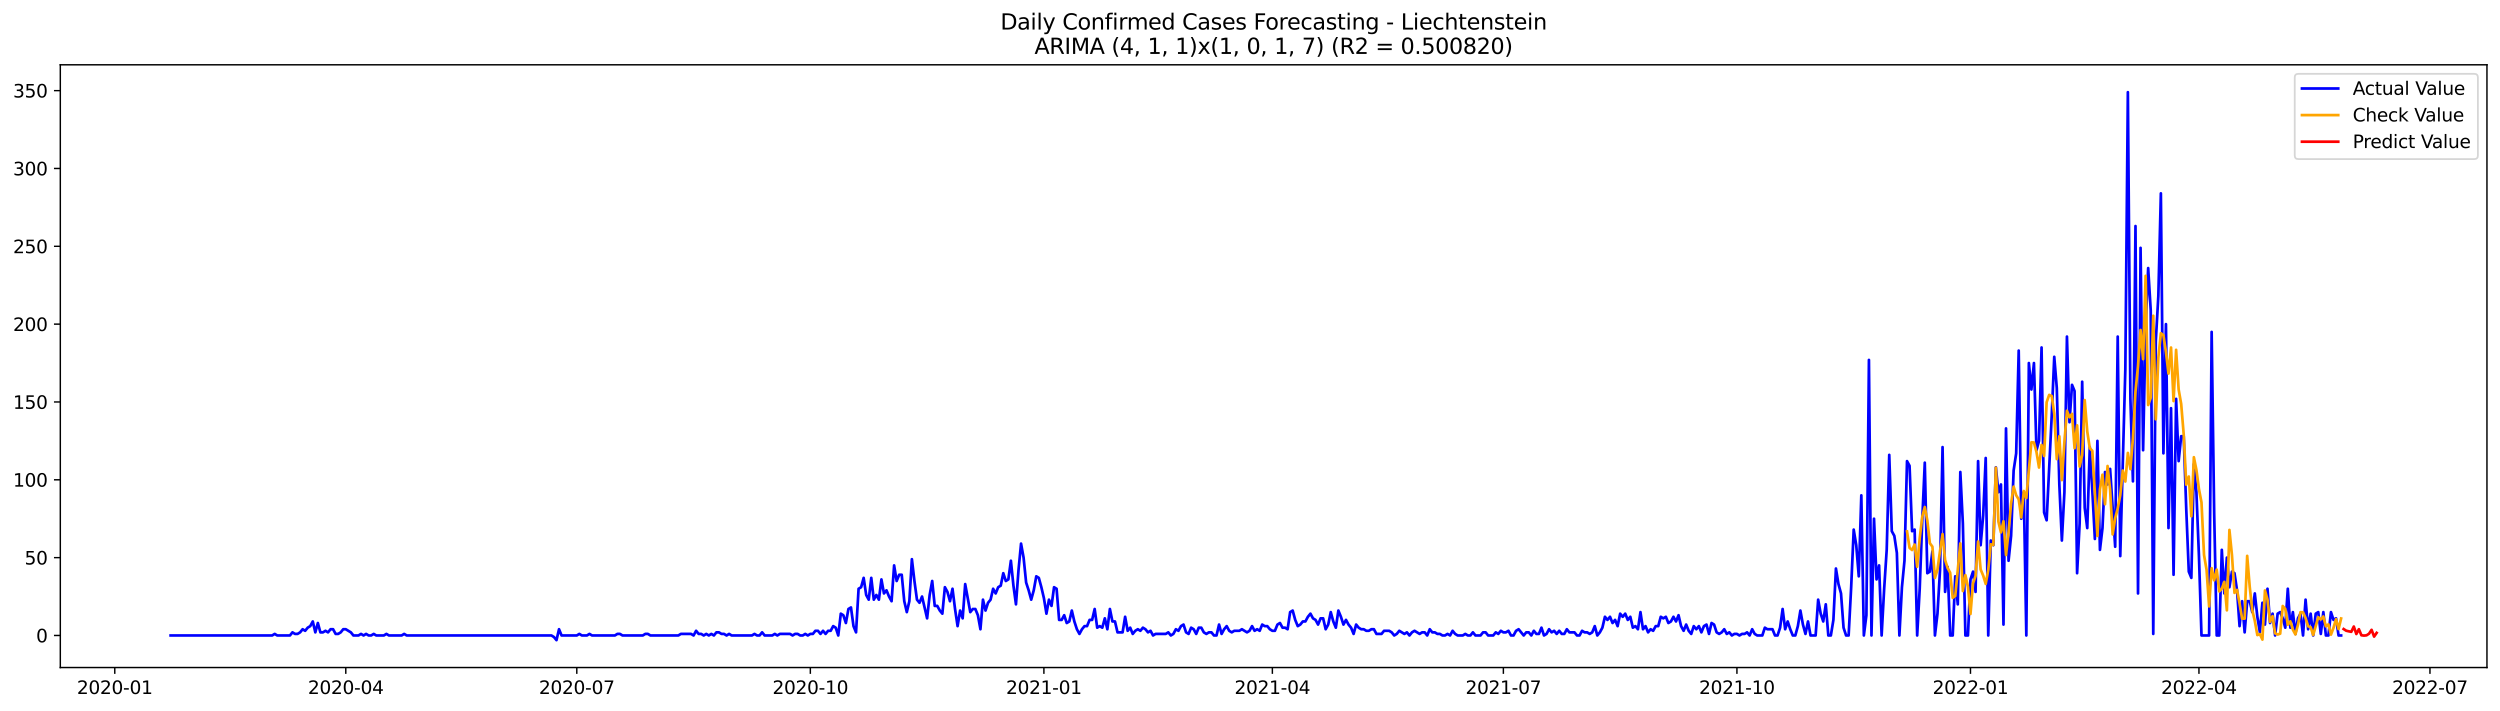 <?xml version="1.0" encoding="utf-8" standalone="no"?>
<!DOCTYPE svg PUBLIC "-//W3C//DTD SVG 1.1//EN"
  "http://www.w3.org/Graphics/SVG/1.1/DTD/svg11.dtd">
<svg xmlns:xlink="http://www.w3.org/1999/xlink" width="1379.688pt" height="392.274pt" viewBox="0 0 1379.688 392.274" xmlns="http://www.w3.org/2000/svg" version="1.1">
 <defs>
  <style type="text/css">*{stroke-linejoin: round; stroke-linecap: butt}</style>
 </defs>
 <g id="figure_1">
  <g id="patch_1">
   <path d="M 0 392.274 
L 1379.688 392.274 
L 1379.688 0 
L 0 0 
z
" style="fill: #ffffff"/>
  </g>
  <g id="axes_1">
   <g id="patch_2">
    <path d="M 33.288 368.396 
L 1372.487 368.396 
L 1372.487 35.755 
L 33.288 35.755 
z
" style="fill: #ffffff"/>
   </g>
   <g id="matplotlib.axis_1">
    <g id="xtick_1">
     <g id="line2d_1">
      <defs>
       <path id="m15150bd93b" d="M 0 0 
L 0 3.5 
" style="stroke: #000000; stroke-width: 0.8"/>
      </defs>
      <g>
       <use xlink:href="#m15150bd93b" x="63.339" y="368.396" style="stroke: #000000; stroke-width: 0.8"/>
      </g>
     </g>
     <g id="text_1">
      <!-- 2020-01 -->
      <g transform="translate(42.447 382.994)scale(0.1 -0.1)">
       <defs>
        <path id="DejaVuSans-32" d="M 1228 531 
L 3431 531 
L 3431 0 
L 469 0 
L 469 531 
Q 828 903 1448 1529 
Q 2069 2156 2228 2338 
Q 2531 2678 2651 2914 
Q 2772 3150 2772 3378 
Q 2772 3750 2511 3984 
Q 2250 4219 1831 4219 
Q 1534 4219 1204 4116 
Q 875 4013 500 3803 
L 500 4441 
Q 881 4594 1212 4672 
Q 1544 4750 1819 4750 
Q 2544 4750 2975 4387 
Q 3406 4025 3406 3419 
Q 3406 3131 3298 2873 
Q 3191 2616 2906 2266 
Q 2828 2175 2409 1742 
Q 1991 1309 1228 531 
z
" transform="scale(0.016)"/>
        <path id="DejaVuSans-30" d="M 2034 4250 
Q 1547 4250 1301 3770 
Q 1056 3291 1056 2328 
Q 1056 1369 1301 889 
Q 1547 409 2034 409 
Q 2525 409 2770 889 
Q 3016 1369 3016 2328 
Q 3016 3291 2770 3770 
Q 2525 4250 2034 4250 
z
M 2034 4750 
Q 2819 4750 3233 4129 
Q 3647 3509 3647 2328 
Q 3647 1150 3233 529 
Q 2819 -91 2034 -91 
Q 1250 -91 836 529 
Q 422 1150 422 2328 
Q 422 3509 836 4129 
Q 1250 4750 2034 4750 
z
" transform="scale(0.016)"/>
        <path id="DejaVuSans-2d" d="M 313 2009 
L 1997 2009 
L 1997 1497 
L 313 1497 
L 313 2009 
z
" transform="scale(0.016)"/>
        <path id="DejaVuSans-31" d="M 794 531 
L 1825 531 
L 1825 4091 
L 703 3866 
L 703 4441 
L 1819 4666 
L 2450 4666 
L 2450 531 
L 3481 531 
L 3481 0 
L 794 0 
L 794 531 
z
" transform="scale(0.016)"/>
       </defs>
       <use xlink:href="#DejaVuSans-32"/>
       <use xlink:href="#DejaVuSans-30" x="63.623"/>
       <use xlink:href="#DejaVuSans-32" x="127.246"/>
       <use xlink:href="#DejaVuSans-30" x="190.869"/>
       <use xlink:href="#DejaVuSans-2d" x="254.492"/>
       <use xlink:href="#DejaVuSans-30" x="290.576"/>
       <use xlink:href="#DejaVuSans-31" x="354.199"/>
      </g>
     </g>
    </g>
    <g id="xtick_2">
     <g id="line2d_2">
      <g>
       <use xlink:href="#m15150bd93b" x="190.828" y="368.396" style="stroke: #000000; stroke-width: 0.8"/>
      </g>
     </g>
     <g id="text_2">
      <!-- 2020-04 -->
      <g transform="translate(169.937 382.994)scale(0.1 -0.1)">
       <defs>
        <path id="DejaVuSans-34" d="M 2419 4116 
L 825 1625 
L 2419 1625 
L 2419 4116 
z
M 2253 4666 
L 3047 4666 
L 3047 1625 
L 3713 1625 
L 3713 1100 
L 3047 1100 
L 3047 0 
L 2419 0 
L 2419 1100 
L 313 1100 
L 313 1709 
L 2253 4666 
z
" transform="scale(0.016)"/>
       </defs>
       <use xlink:href="#DejaVuSans-32"/>
       <use xlink:href="#DejaVuSans-30" x="63.623"/>
       <use xlink:href="#DejaVuSans-32" x="127.246"/>
       <use xlink:href="#DejaVuSans-30" x="190.869"/>
       <use xlink:href="#DejaVuSans-2d" x="254.492"/>
       <use xlink:href="#DejaVuSans-30" x="290.576"/>
       <use xlink:href="#DejaVuSans-34" x="354.199"/>
      </g>
     </g>
    </g>
    <g id="xtick_3">
     <g id="line2d_3">
      <g>
       <use xlink:href="#m15150bd93b" x="318.318" y="368.396" style="stroke: #000000; stroke-width: 0.8"/>
      </g>
     </g>
     <g id="text_3">
      <!-- 2020-07 -->
      <g transform="translate(297.426 382.994)scale(0.1 -0.1)">
       <defs>
        <path id="DejaVuSans-37" d="M 525 4666 
L 3525 4666 
L 3525 4397 
L 1831 0 
L 1172 0 
L 2766 4134 
L 525 4134 
L 525 4666 
z
" transform="scale(0.016)"/>
       </defs>
       <use xlink:href="#DejaVuSans-32"/>
       <use xlink:href="#DejaVuSans-30" x="63.623"/>
       <use xlink:href="#DejaVuSans-32" x="127.246"/>
       <use xlink:href="#DejaVuSans-30" x="190.869"/>
       <use xlink:href="#DejaVuSans-2d" x="254.492"/>
       <use xlink:href="#DejaVuSans-30" x="290.576"/>
       <use xlink:href="#DejaVuSans-37" x="354.199"/>
      </g>
     </g>
    </g>
    <g id="xtick_4">
     <g id="line2d_4">
      <g>
       <use xlink:href="#m15150bd93b" x="447.208" y="368.396" style="stroke: #000000; stroke-width: 0.8"/>
      </g>
     </g>
     <g id="text_4">
      <!-- 2020-10 -->
      <g transform="translate(426.317 382.994)scale(0.1 -0.1)">
       <use xlink:href="#DejaVuSans-32"/>
       <use xlink:href="#DejaVuSans-30" x="63.623"/>
       <use xlink:href="#DejaVuSans-32" x="127.246"/>
       <use xlink:href="#DejaVuSans-30" x="190.869"/>
       <use xlink:href="#DejaVuSans-2d" x="254.492"/>
       <use xlink:href="#DejaVuSans-31" x="290.576"/>
       <use xlink:href="#DejaVuSans-30" x="354.199"/>
      </g>
     </g>
    </g>
    <g id="xtick_5">
     <g id="line2d_5">
      <g>
       <use xlink:href="#m15150bd93b" x="576.099" y="368.396" style="stroke: #000000; stroke-width: 0.8"/>
      </g>
     </g>
     <g id="text_5">
      <!-- 2021-01 -->
      <g transform="translate(555.207 382.994)scale(0.1 -0.1)">
       <use xlink:href="#DejaVuSans-32"/>
       <use xlink:href="#DejaVuSans-30" x="63.623"/>
       <use xlink:href="#DejaVuSans-32" x="127.246"/>
       <use xlink:href="#DejaVuSans-31" x="190.869"/>
       <use xlink:href="#DejaVuSans-2d" x="254.492"/>
       <use xlink:href="#DejaVuSans-30" x="290.576"/>
       <use xlink:href="#DejaVuSans-31" x="354.199"/>
      </g>
     </g>
    </g>
    <g id="xtick_6">
     <g id="line2d_6">
      <g>
       <use xlink:href="#m15150bd93b" x="702.187" y="368.396" style="stroke: #000000; stroke-width: 0.8"/>
      </g>
     </g>
     <g id="text_6">
      <!-- 2021-04 -->
      <g transform="translate(681.296 382.994)scale(0.1 -0.1)">
       <use xlink:href="#DejaVuSans-32"/>
       <use xlink:href="#DejaVuSans-30" x="63.623"/>
       <use xlink:href="#DejaVuSans-32" x="127.246"/>
       <use xlink:href="#DejaVuSans-31" x="190.869"/>
       <use xlink:href="#DejaVuSans-2d" x="254.492"/>
       <use xlink:href="#DejaVuSans-30" x="290.576"/>
       <use xlink:href="#DejaVuSans-34" x="354.199"/>
      </g>
     </g>
    </g>
    <g id="xtick_7">
     <g id="line2d_7">
      <g>
       <use xlink:href="#m15150bd93b" x="829.676" y="368.396" style="stroke: #000000; stroke-width: 0.8"/>
      </g>
     </g>
     <g id="text_7">
      <!-- 2021-07 -->
      <g transform="translate(808.785 382.994)scale(0.1 -0.1)">
       <use xlink:href="#DejaVuSans-32"/>
       <use xlink:href="#DejaVuSans-30" x="63.623"/>
       <use xlink:href="#DejaVuSans-32" x="127.246"/>
       <use xlink:href="#DejaVuSans-31" x="190.869"/>
       <use xlink:href="#DejaVuSans-2d" x="254.492"/>
       <use xlink:href="#DejaVuSans-30" x="290.576"/>
       <use xlink:href="#DejaVuSans-37" x="354.199"/>
      </g>
     </g>
    </g>
    <g id="xtick_8">
     <g id="line2d_8">
      <g>
       <use xlink:href="#m15150bd93b" x="958.567" y="368.396" style="stroke: #000000; stroke-width: 0.8"/>
      </g>
     </g>
     <g id="text_8">
      <!-- 2021-10 -->
      <g transform="translate(937.676 382.994)scale(0.1 -0.1)">
       <use xlink:href="#DejaVuSans-32"/>
       <use xlink:href="#DejaVuSans-30" x="63.623"/>
       <use xlink:href="#DejaVuSans-32" x="127.246"/>
       <use xlink:href="#DejaVuSans-31" x="190.869"/>
       <use xlink:href="#DejaVuSans-2d" x="254.492"/>
       <use xlink:href="#DejaVuSans-31" x="290.576"/>
       <use xlink:href="#DejaVuSans-30" x="354.199"/>
      </g>
     </g>
    </g>
    <g id="xtick_9">
     <g id="line2d_9">
      <g>
       <use xlink:href="#m15150bd93b" x="1087.457" y="368.396" style="stroke: #000000; stroke-width: 0.8"/>
      </g>
     </g>
     <g id="text_9">
      <!-- 2022-01 -->
      <g transform="translate(1066.566 382.994)scale(0.1 -0.1)">
       <use xlink:href="#DejaVuSans-32"/>
       <use xlink:href="#DejaVuSans-30" x="63.623"/>
       <use xlink:href="#DejaVuSans-32" x="127.246"/>
       <use xlink:href="#DejaVuSans-32" x="190.869"/>
       <use xlink:href="#DejaVuSans-2d" x="254.492"/>
       <use xlink:href="#DejaVuSans-30" x="290.576"/>
       <use xlink:href="#DejaVuSans-31" x="354.199"/>
      </g>
     </g>
    </g>
    <g id="xtick_10">
     <g id="line2d_10">
      <g>
       <use xlink:href="#m15150bd93b" x="1213.546" y="368.396" style="stroke: #000000; stroke-width: 0.8"/>
      </g>
     </g>
     <g id="text_10">
      <!-- 2022-04 -->
      <g transform="translate(1192.655 382.994)scale(0.1 -0.1)">
       <use xlink:href="#DejaVuSans-32"/>
       <use xlink:href="#DejaVuSans-30" x="63.623"/>
       <use xlink:href="#DejaVuSans-32" x="127.246"/>
       <use xlink:href="#DejaVuSans-32" x="190.869"/>
       <use xlink:href="#DejaVuSans-2d" x="254.492"/>
       <use xlink:href="#DejaVuSans-30" x="290.576"/>
       <use xlink:href="#DejaVuSans-34" x="354.199"/>
      </g>
     </g>
    </g>
    <g id="xtick_11">
     <g id="line2d_11">
      <g>
       <use xlink:href="#m15150bd93b" x="1341.035" y="368.396" style="stroke: #000000; stroke-width: 0.8"/>
      </g>
     </g>
     <g id="text_11">
      <!-- 2022-07 -->
      <g transform="translate(1320.144 382.994)scale(0.1 -0.1)">
       <use xlink:href="#DejaVuSans-32"/>
       <use xlink:href="#DejaVuSans-30" x="63.623"/>
       <use xlink:href="#DejaVuSans-32" x="127.246"/>
       <use xlink:href="#DejaVuSans-32" x="190.869"/>
       <use xlink:href="#DejaVuSans-2d" x="254.492"/>
       <use xlink:href="#DejaVuSans-30" x="290.576"/>
       <use xlink:href="#DejaVuSans-37" x="354.199"/>
      </g>
     </g>
    </g>
   </g>
   <g id="matplotlib.axis_2">
    <g id="ytick_1">
     <g id="line2d_12">
      <defs>
       <path id="md9f15f4a85" d="M 0 0 
L -3.5 0 
" style="stroke: #000000; stroke-width: 0.8"/>
      </defs>
      <g>
       <use xlink:href="#md9f15f4a85" x="33.288" y="350.698" style="stroke: #000000; stroke-width: 0.8"/>
      </g>
     </g>
     <g id="text_12">
      <!-- 0 -->
      <g transform="translate(19.925 354.497)scale(0.1 -0.1)">
       <use xlink:href="#DejaVuSans-30"/>
      </g>
     </g>
    </g>
    <g id="ytick_2">
     <g id="line2d_13">
      <g>
       <use xlink:href="#md9f15f4a85" x="33.288" y="307.744" style="stroke: #000000; stroke-width: 0.8"/>
      </g>
     </g>
     <g id="text_13">
      <!-- 50 -->
      <g transform="translate(13.562 311.543)scale(0.1 -0.1)">
       <defs>
        <path id="DejaVuSans-35" d="M 691 4666 
L 3169 4666 
L 3169 4134 
L 1269 4134 
L 1269 2991 
Q 1406 3038 1543 3061 
Q 1681 3084 1819 3084 
Q 2600 3084 3056 2656 
Q 3513 2228 3513 1497 
Q 3513 744 3044 326 
Q 2575 -91 1722 -91 
Q 1428 -91 1123 -41 
Q 819 9 494 109 
L 494 744 
Q 775 591 1075 516 
Q 1375 441 1709 441 
Q 2250 441 2565 725 
Q 2881 1009 2881 1497 
Q 2881 1984 2565 2268 
Q 2250 2553 1709 2553 
Q 1456 2553 1204 2497 
Q 953 2441 691 2322 
L 691 4666 
z
" transform="scale(0.016)"/>
       </defs>
       <use xlink:href="#DejaVuSans-35"/>
       <use xlink:href="#DejaVuSans-30" x="63.623"/>
      </g>
     </g>
    </g>
    <g id="ytick_3">
     <g id="line2d_14">
      <g>
       <use xlink:href="#md9f15f4a85" x="33.288" y="264.789" style="stroke: #000000; stroke-width: 0.8"/>
      </g>
     </g>
     <g id="text_14">
      <!-- 100 -->
      <g transform="translate(7.2 268.588)scale(0.1 -0.1)">
       <use xlink:href="#DejaVuSans-31"/>
       <use xlink:href="#DejaVuSans-30" x="63.623"/>
       <use xlink:href="#DejaVuSans-30" x="127.246"/>
      </g>
     </g>
    </g>
    <g id="ytick_4">
     <g id="line2d_15">
      <g>
       <use xlink:href="#md9f15f4a85" x="33.288" y="221.835" style="stroke: #000000; stroke-width: 0.8"/>
      </g>
     </g>
     <g id="text_15">
      <!-- 150 -->
      <g transform="translate(7.2 225.634)scale(0.1 -0.1)">
       <use xlink:href="#DejaVuSans-31"/>
       <use xlink:href="#DejaVuSans-35" x="63.623"/>
       <use xlink:href="#DejaVuSans-30" x="127.246"/>
      </g>
     </g>
    </g>
    <g id="ytick_5">
     <g id="line2d_16">
      <g>
       <use xlink:href="#md9f15f4a85" x="33.288" y="178.88" style="stroke: #000000; stroke-width: 0.8"/>
      </g>
     </g>
     <g id="text_16">
      <!-- 200 -->
      <g transform="translate(7.2 182.679)scale(0.1 -0.1)">
       <use xlink:href="#DejaVuSans-32"/>
       <use xlink:href="#DejaVuSans-30" x="63.623"/>
       <use xlink:href="#DejaVuSans-30" x="127.246"/>
      </g>
     </g>
    </g>
    <g id="ytick_6">
     <g id="line2d_17">
      <g>
       <use xlink:href="#md9f15f4a85" x="33.288" y="135.925" style="stroke: #000000; stroke-width: 0.8"/>
      </g>
     </g>
     <g id="text_17">
      <!-- 250 -->
      <g transform="translate(7.2 139.725)scale(0.1 -0.1)">
       <use xlink:href="#DejaVuSans-32"/>
       <use xlink:href="#DejaVuSans-35" x="63.623"/>
       <use xlink:href="#DejaVuSans-30" x="127.246"/>
      </g>
     </g>
    </g>
    <g id="ytick_7">
     <g id="line2d_18">
      <g>
       <use xlink:href="#md9f15f4a85" x="33.288" y="92.971" style="stroke: #000000; stroke-width: 0.8"/>
      </g>
     </g>
     <g id="text_18">
      <!-- 300 -->
      <g transform="translate(7.2 96.77)scale(0.1 -0.1)">
       <defs>
        <path id="DejaVuSans-33" d="M 2597 2516 
Q 3050 2419 3304 2112 
Q 3559 1806 3559 1356 
Q 3559 666 3084 287 
Q 2609 -91 1734 -91 
Q 1441 -91 1130 -33 
Q 819 25 488 141 
L 488 750 
Q 750 597 1062 519 
Q 1375 441 1716 441 
Q 2309 441 2620 675 
Q 2931 909 2931 1356 
Q 2931 1769 2642 2001 
Q 2353 2234 1838 2234 
L 1294 2234 
L 1294 2753 
L 1863 2753 
Q 2328 2753 2575 2939 
Q 2822 3125 2822 3475 
Q 2822 3834 2567 4026 
Q 2313 4219 1838 4219 
Q 1578 4219 1281 4162 
Q 984 4106 628 3988 
L 628 4550 
Q 988 4650 1302 4700 
Q 1616 4750 1894 4750 
Q 2613 4750 3031 4423 
Q 3450 4097 3450 3541 
Q 3450 3153 3228 2886 
Q 3006 2619 2597 2516 
z
" transform="scale(0.016)"/>
       </defs>
       <use xlink:href="#DejaVuSans-33"/>
       <use xlink:href="#DejaVuSans-30" x="63.623"/>
       <use xlink:href="#DejaVuSans-30" x="127.246"/>
      </g>
     </g>
    </g>
    <g id="ytick_8">
     <g id="line2d_19">
      <g>
       <use xlink:href="#md9f15f4a85" x="33.288" y="50.016" style="stroke: #000000; stroke-width: 0.8"/>
      </g>
     </g>
     <g id="text_19">
      <!-- 350 -->
      <g transform="translate(7.2 53.816)scale(0.1 -0.1)">
       <use xlink:href="#DejaVuSans-33"/>
       <use xlink:href="#DejaVuSans-35" x="63.623"/>
       <use xlink:href="#DejaVuSans-30" x="127.246"/>
      </g>
     </g>
    </g>
   </g>
   <g id="line2d_20">
    <path d="M 94.16 350.698 
L 150.2 350.698 
L 151.601 349.839 
L 153.002 350.698 
L 160.006 350.698 
L 161.407 348.98 
L 162.808 349.839 
L 164.209 349.839 
L 165.61 348.98 
L 167.011 347.262 
L 168.412 348.121 
L 169.813 346.403 
L 171.214 345.544 
L 172.615 342.966 
L 174.016 348.98 
L 175.417 343.825 
L 176.818 348.98 
L 178.219 348.98 
L 179.62 348.121 
L 181.021 348.98 
L 182.422 347.262 
L 183.823 347.262 
L 185.224 349.839 
L 186.625 349.839 
L 188.026 348.98 
L 189.427 347.262 
L 190.828 347.262 
L 193.63 348.98 
L 195.031 350.698 
L 197.833 350.698 
L 199.234 349.839 
L 200.635 350.698 
L 202.036 349.839 
L 203.437 350.698 
L 204.838 350.698 
L 206.239 349.839 
L 207.64 350.698 
L 211.843 350.698 
L 213.244 349.839 
L 214.645 350.698 
L 221.65 350.698 
L 223.051 349.839 
L 224.452 350.698 
L 304.308 350.698 
L 305.709 351.557 
L 307.11 353.276 
L 308.511 347.262 
L 309.912 350.698 
L 318.318 350.698 
L 319.719 349.839 
L 321.12 350.698 
L 323.921 350.698 
L 325.322 349.839 
L 326.723 350.698 
L 339.332 350.698 
L 340.733 349.839 
L 342.134 349.839 
L 343.535 350.698 
L 354.743 350.698 
L 356.144 349.839 
L 357.545 349.839 
L 358.946 350.698 
L 374.357 350.698 
L 375.758 349.839 
L 381.362 349.839 
L 382.763 350.698 
L 384.164 348.121 
L 385.565 349.839 
L 386.966 349.839 
L 388.367 350.698 
L 389.768 349.839 
L 391.169 350.698 
L 392.57 349.839 
L 393.971 350.698 
L 395.372 348.98 
L 396.773 348.98 
L 398.174 349.839 
L 399.575 349.839 
L 400.976 350.698 
L 402.377 349.839 
L 403.778 350.698 
L 414.985 350.698 
L 416.386 349.839 
L 417.787 350.698 
L 419.188 350.698 
L 420.589 348.98 
L 421.99 350.698 
L 426.193 350.698 
L 427.594 349.839 
L 428.995 350.698 
L 430.396 349.839 
L 436 349.839 
L 437.401 350.698 
L 438.802 349.839 
L 440.203 349.839 
L 441.604 350.698 
L 443.005 350.698 
L 444.406 349.839 
L 445.807 350.698 
L 447.208 349.839 
L 448.609 349.839 
L 450.01 348.121 
L 451.411 348.121 
L 452.812 349.839 
L 454.213 348.121 
L 455.614 349.839 
L 457.015 348.121 
L 458.416 348.121 
L 459.817 345.544 
L 461.218 346.403 
L 462.619 350.698 
L 464.02 338.671 
L 465.421 339.53 
L 466.822 343.825 
L 468.223 336.094 
L 469.624 335.235 
L 471.025 345.544 
L 472.426 348.98 
L 473.827 324.925 
L 475.228 324.066 
L 476.629 318.912 
L 478.03 328.362 
L 479.431 330.939 
L 480.832 318.912 
L 482.233 330.939 
L 483.634 328.362 
L 485.035 330.939 
L 486.436 319.771 
L 487.837 327.503 
L 489.238 325.785 
L 490.639 329.221 
L 492.04 331.798 
L 493.44 312.039 
L 494.841 320.63 
L 496.242 317.194 
L 497.643 317.194 
L 499.044 331.798 
L 500.445 337.812 
L 501.846 331.798 
L 503.247 308.603 
L 504.648 320.63 
L 506.049 330.939 
L 507.45 332.657 
L 508.851 329.221 
L 511.653 341.248 
L 513.054 328.362 
L 514.455 320.63 
L 515.856 334.375 
L 517.257 334.375 
L 518.658 336.953 
L 520.059 338.671 
L 521.46 324.066 
L 522.861 326.644 
L 524.262 331.798 
L 525.663 324.925 
L 527.064 336.094 
L 528.465 345.544 
L 529.866 336.953 
L 531.267 341.248 
L 532.668 322.348 
L 535.47 337.812 
L 536.871 336.094 
L 538.272 336.094 
L 539.673 339.53 
L 541.074 347.262 
L 542.475 330.939 
L 543.876 336.953 
L 545.277 332.657 
L 546.678 330.939 
L 548.079 324.925 
L 549.48 327.503 
L 550.881 324.066 
L 552.282 323.207 
L 553.683 316.335 
L 555.084 320.63 
L 556.485 319.771 
L 557.886 309.462 
L 559.287 323.207 
L 560.688 333.516 
L 562.089 314.616 
L 563.49 300.012 
L 564.891 307.744 
L 566.292 321.489 
L 567.693 325.785 
L 569.094 330.939 
L 570.495 325.785 
L 571.896 318.053 
L 573.297 318.912 
L 574.698 324.066 
L 576.099 330.08 
L 577.499 338.671 
L 578.9 330.939 
L 580.301 334.375 
L 581.702 324.066 
L 583.103 324.925 
L 584.504 342.107 
L 585.905 342.107 
L 587.306 339.53 
L 588.707 343.825 
L 590.108 342.966 
L 591.509 336.953 
L 592.91 342.966 
L 594.311 347.262 
L 595.712 349.839 
L 597.113 347.262 
L 598.514 345.544 
L 599.915 345.544 
L 601.316 342.107 
L 602.717 342.107 
L 604.118 336.094 
L 605.519 346.403 
L 606.92 345.544 
L 608.321 346.403 
L 609.722 341.248 
L 611.123 347.262 
L 612.524 336.094 
L 613.925 342.966 
L 615.326 342.966 
L 616.727 348.98 
L 619.529 348.98 
L 620.93 340.389 
L 622.331 348.121 
L 623.732 346.403 
L 625.133 349.839 
L 626.534 348.121 
L 627.935 347.262 
L 629.336 348.121 
L 630.737 346.403 
L 632.138 347.262 
L 633.539 348.98 
L 634.94 348.121 
L 636.341 350.698 
L 637.742 349.839 
L 643.346 349.839 
L 644.747 348.98 
L 646.148 350.698 
L 647.549 349.839 
L 648.95 347.262 
L 650.351 348.121 
L 651.752 345.544 
L 653.153 344.685 
L 654.554 348.98 
L 655.955 349.839 
L 657.356 346.403 
L 658.757 347.262 
L 660.158 349.839 
L 661.558 346.403 
L 662.959 346.403 
L 664.36 348.98 
L 665.761 349.839 
L 667.162 348.98 
L 668.563 348.98 
L 669.964 350.698 
L 671.365 350.698 
L 672.766 344.685 
L 674.167 349.839 
L 675.568 347.262 
L 676.969 345.544 
L 678.37 348.121 
L 679.771 348.98 
L 681.172 348.121 
L 683.974 348.121 
L 685.375 347.262 
L 688.177 348.98 
L 689.578 348.121 
L 690.979 345.544 
L 692.38 348.121 
L 693.781 347.262 
L 695.182 348.121 
L 696.583 344.685 
L 697.984 345.544 
L 699.385 345.544 
L 700.786 347.262 
L 702.187 348.121 
L 703.588 348.121 
L 704.989 344.685 
L 706.39 343.825 
L 707.791 346.403 
L 709.192 346.403 
L 710.593 347.262 
L 711.994 337.812 
L 713.395 336.953 
L 714.796 342.107 
L 716.197 345.544 
L 717.598 344.685 
L 718.999 342.966 
L 720.4 342.966 
L 721.801 340.389 
L 723.202 338.671 
L 724.603 341.248 
L 726.004 342.107 
L 727.405 344.685 
L 728.806 341.248 
L 730.207 341.248 
L 731.608 347.262 
L 733.009 344.685 
L 734.41 337.812 
L 735.811 342.966 
L 737.212 346.403 
L 738.613 336.953 
L 740.014 340.389 
L 741.415 344.685 
L 742.816 342.107 
L 744.217 344.685 
L 745.617 346.403 
L 747.018 349.839 
L 748.419 344.685 
L 749.82 346.403 
L 751.221 347.262 
L 752.622 347.262 
L 754.023 348.121 
L 755.424 348.121 
L 756.825 347.262 
L 758.226 347.262 
L 759.627 349.839 
L 762.429 349.839 
L 763.83 348.121 
L 766.632 348.121 
L 768.033 348.98 
L 769.434 350.698 
L 770.835 349.839 
L 772.236 348.121 
L 775.038 349.839 
L 776.439 348.98 
L 777.84 350.698 
L 779.241 348.98 
L 780.642 348.121 
L 783.444 349.839 
L 784.845 348.98 
L 786.246 348.98 
L 787.647 350.698 
L 789.048 347.262 
L 790.449 348.98 
L 791.85 348.98 
L 793.251 349.839 
L 794.652 349.839 
L 796.053 350.698 
L 797.454 350.698 
L 798.855 349.839 
L 800.256 350.698 
L 801.657 348.121 
L 803.058 349.839 
L 804.459 350.698 
L 807.261 350.698 
L 808.662 349.839 
L 810.063 350.698 
L 811.464 350.698 
L 812.865 348.98 
L 814.266 350.698 
L 817.068 350.698 
L 818.469 348.98 
L 819.87 348.98 
L 821.271 350.698 
L 824.073 350.698 
L 825.474 348.98 
L 826.875 349.839 
L 828.276 348.121 
L 829.676 348.98 
L 831.077 348.98 
L 832.478 348.121 
L 833.879 350.698 
L 835.28 350.698 
L 836.681 348.121 
L 838.082 347.262 
L 840.884 350.698 
L 842.285 348.98 
L 843.686 348.98 
L 845.087 350.698 
L 846.488 348.121 
L 847.889 349.839 
L 849.29 349.839 
L 850.691 346.403 
L 852.092 350.698 
L 853.493 349.839 
L 854.894 347.262 
L 856.295 348.98 
L 857.696 348.121 
L 859.097 349.839 
L 860.498 348.121 
L 861.899 349.839 
L 863.3 349.839 
L 864.701 347.262 
L 866.102 348.98 
L 868.904 348.98 
L 870.305 350.698 
L 871.706 350.698 
L 873.107 348.121 
L 874.508 348.98 
L 875.909 348.98 
L 877.31 349.839 
L 878.711 348.98 
L 880.112 345.544 
L 881.513 350.698 
L 882.914 348.98 
L 884.315 346.403 
L 885.716 340.389 
L 887.117 342.107 
L 888.518 340.389 
L 889.919 343.825 
L 891.32 342.107 
L 892.721 345.544 
L 894.122 338.671 
L 895.523 340.389 
L 896.924 338.671 
L 898.325 342.107 
L 899.726 340.389 
L 901.127 346.403 
L 902.528 345.544 
L 903.929 347.262 
L 905.33 337.812 
L 906.731 347.262 
L 908.132 345.544 
L 909.533 348.98 
L 910.934 347.262 
L 912.335 348.121 
L 913.735 345.544 
L 915.136 345.544 
L 916.537 340.389 
L 917.938 341.248 
L 919.339 340.389 
L 920.74 343.825 
L 922.141 342.966 
L 923.542 340.389 
L 924.943 342.966 
L 926.344 339.53 
L 927.745 345.544 
L 929.146 348.121 
L 930.547 344.685 
L 931.948 348.121 
L 933.349 349.839 
L 934.75 345.544 
L 936.151 347.262 
L 937.552 345.544 
L 938.953 348.98 
L 940.354 345.544 
L 941.755 344.685 
L 943.156 349.839 
L 944.557 343.825 
L 945.958 344.685 
L 947.359 348.98 
L 948.76 349.839 
L 950.161 348.98 
L 951.562 347.262 
L 952.963 349.839 
L 954.364 348.98 
L 955.765 350.698 
L 957.166 349.839 
L 958.567 349.839 
L 959.968 350.698 
L 961.369 349.839 
L 962.77 349.839 
L 964.171 348.98 
L 965.572 350.698 
L 966.973 347.262 
L 968.374 349.839 
L 969.775 350.698 
L 972.577 350.698 
L 973.978 346.403 
L 975.379 347.262 
L 978.181 347.262 
L 979.582 350.698 
L 980.983 350.698 
L 982.384 346.403 
L 983.785 336.094 
L 985.186 347.262 
L 986.587 342.966 
L 987.988 347.262 
L 989.389 350.698 
L 990.79 350.698 
L 992.191 345.544 
L 993.592 336.953 
L 994.993 344.685 
L 996.394 349.839 
L 997.794 342.966 
L 999.195 350.698 
L 1001.997 350.698 
L 1003.398 330.939 
L 1004.799 338.671 
L 1006.2 342.966 
L 1007.601 333.516 
L 1009.002 350.698 
L 1010.403 350.698 
L 1011.804 342.107 
L 1013.205 313.757 
L 1014.606 322.348 
L 1016.007 327.503 
L 1017.408 346.403 
L 1018.809 350.698 
L 1020.21 350.698 
L 1021.611 324.066 
L 1023.012 292.28 
L 1024.413 300.871 
L 1025.814 318.053 
L 1027.215 273.38 
L 1028.616 350.698 
L 1030.017 339.53 
L 1031.418 198.639 
L 1032.819 350.698 
L 1034.22 286.266 
L 1035.621 319.771 
L 1037.022 312.039 
L 1038.423 350.698 
L 1039.824 324.925 
L 1041.225 303.448 
L 1042.626 251.044 
L 1044.027 293.139 
L 1045.428 295.716 
L 1046.829 305.166 
L 1048.23 350.698 
L 1049.631 324.066 
L 1051.032 309.462 
L 1052.433 254.48 
L 1053.834 257.057 
L 1055.235 293.139 
L 1056.636 292.28 
L 1058.037 350.698 
L 1059.438 324.925 
L 1060.839 287.125 
L 1062.24 255.339 
L 1063.641 316.335 
L 1065.042 315.476 
L 1066.443 304.307 
L 1067.844 350.698 
L 1069.245 338.671 
L 1070.646 314.616 
L 1072.047 246.748 
L 1073.448 326.644 
L 1074.849 312.898 
L 1076.25 350.698 
L 1077.651 350.698 
L 1079.052 318.053 
L 1080.453 333.516 
L 1081.854 260.494 
L 1083.254 288.844 
L 1084.655 350.698 
L 1086.056 350.698 
L 1087.457 319.771 
L 1088.858 315.476 
L 1090.259 326.644 
L 1091.66 254.48 
L 1093.061 300.871 
L 1094.462 284.548 
L 1095.863 252.762 
L 1097.264 350.698 
L 1098.665 298.294 
L 1100.066 300.871 
L 1101.467 257.916 
L 1102.868 271.662 
L 1104.269 267.366 
L 1105.67 344.685 
L 1107.071 236.439 
L 1108.472 309.462 
L 1109.873 295.716 
L 1111.274 259.635 
L 1112.675 250.185 
L 1114.076 193.485 
L 1115.477 286.266 
L 1116.878 271.662 
L 1118.279 350.698 
L 1119.68 200.357 
L 1121.081 214.962 
L 1122.482 200.357 
L 1123.883 248.466 
L 1125.284 243.312 
L 1126.685 191.766 
L 1128.086 282.83 
L 1129.487 287.125 
L 1132.289 229.566 
L 1133.69 196.921 
L 1135.091 214.103 
L 1136.492 267.366 
L 1137.893 298.294 
L 1139.294 271.662 
L 1140.695 185.753 
L 1142.096 233.003 
L 1143.497 212.385 
L 1144.898 215.821 
L 1146.299 316.335 
L 1147.7 288.844 
L 1149.101 210.666 
L 1150.502 280.253 
L 1151.903 291.421 
L 1153.304 246.748 
L 1154.705 270.803 
L 1156.106 297.435 
L 1157.507 243.312 
L 1158.908 303.448 
L 1160.309 291.421 
L 1161.71 260.494 
L 1163.111 267.366 
L 1164.512 258.776 
L 1167.313 301.73 
L 1168.714 185.753 
L 1170.115 306.885 
L 1172.917 203.794 
L 1174.318 50.876 
L 1175.719 220.116 
L 1177.12 265.648 
L 1178.521 124.757 
L 1179.922 327.503 
L 1181.323 136.785 
L 1182.724 248.466 
L 1184.125 179.739 
L 1185.526 147.953 
L 1186.927 171.148 
L 1188.328 349.839 
L 1189.729 188.33 
L 1191.13 163.416 
L 1192.531 106.716 
L 1193.932 250.185 
L 1195.333 178.88 
L 1196.734 291.421 
L 1198.135 225.271 
L 1199.536 317.194 
L 1200.937 220.116 
L 1202.338 254.48 
L 1203.739 240.735 
L 1205.14 240.735 
L 1206.541 281.112 
L 1207.942 315.476 
L 1209.343 318.912 
L 1210.744 256.198 
L 1212.145 271.662 
L 1213.546 306.885 
L 1214.947 350.698 
L 1219.15 350.698 
L 1220.551 183.175 
L 1221.952 283.689 
L 1223.353 350.698 
L 1224.754 350.698 
L 1226.155 303.448 
L 1227.556 327.503 
L 1228.957 307.744 
L 1230.358 324.066 
L 1231.759 315.476 
L 1233.16 316.335 
L 1234.561 325.785 
L 1235.962 345.544 
L 1237.363 331.798 
L 1238.764 348.98 
L 1240.165 331.798 
L 1241.566 331.798 
L 1242.967 337.812 
L 1244.368 327.503 
L 1245.769 340.389 
L 1247.17 348.98 
L 1248.571 332.657 
L 1249.972 344.685 
L 1251.372 324.925 
L 1252.773 343.825 
L 1254.174 338.671 
L 1255.575 350.698 
L 1256.976 338.671 
L 1258.377 337.812 
L 1259.778 341.248 
L 1261.179 346.403 
L 1262.58 324.925 
L 1263.981 346.403 
L 1265.382 337.812 
L 1266.783 349.839 
L 1268.184 341.248 
L 1269.585 338.671 
L 1270.986 350.698 
L 1272.387 330.939 
L 1273.788 347.262 
L 1275.189 338.671 
L 1276.59 350.698 
L 1277.991 338.671 
L 1279.392 337.812 
L 1280.793 349.839 
L 1282.194 337.812 
L 1283.595 350.698 
L 1284.996 350.698 
L 1286.397 337.812 
L 1287.798 342.107 
L 1289.199 341.248 
L 1290.6 350.698 
L 1292.001 350.698 
L 1292.001 350.698 
" clip-path="url(#p0fe2a20f35)" style="fill: none; stroke: #0000ff; stroke-width: 1.5; stroke-linecap: square"/>
   </g>
   <g id="line2d_21">
    <path d="M 1052.433 293.277 
L 1053.834 302.366 
L 1055.235 303.547 
L 1056.636 300.538 
L 1058.037 312.78 
L 1059.438 297.028 
L 1060.839 285.228 
L 1062.24 279.851 
L 1063.641 287.248 
L 1065.042 299.776 
L 1066.443 301.686 
L 1067.844 318.937 
L 1069.245 314.327 
L 1070.646 304.071 
L 1072.047 294.763 
L 1073.448 309.084 
L 1074.849 313.449 
L 1076.25 316.062 
L 1077.651 329.93 
L 1079.052 328.893 
L 1081.854 299.908 
L 1083.254 326.17 
L 1084.655 317.421 
L 1086.056 323.885 
L 1087.457 338.835 
L 1088.858 321.976 
L 1090.259 317.85 
L 1091.66 298.861 
L 1093.061 314.255 
L 1094.462 317.649 
L 1095.863 322.238 
L 1097.264 314.521 
L 1098.665 300.406 
L 1100.066 300.767 
L 1101.467 258.102 
L 1102.868 287.877 
L 1104.269 293.79 
L 1105.67 287.661 
L 1107.071 306.295 
L 1108.472 293.678 
L 1109.873 277.872 
L 1111.274 268.568 
L 1112.675 273.324 
L 1114.076 275.596 
L 1115.477 285.56 
L 1116.878 270.981 
L 1118.279 274.839 
L 1121.081 244.097 
L 1122.482 244.195 
L 1123.883 249.449 
L 1125.284 258.02 
L 1126.685 245.575 
L 1128.086 251.631 
L 1129.487 221.972 
L 1130.888 217.938 
L 1132.289 218.532 
L 1133.69 228.273 
L 1135.091 253.361 
L 1136.492 240.774 
L 1137.893 264.953 
L 1139.294 244.013 
L 1140.695 226.681 
L 1142.096 230.27 
L 1143.497 228.399 
L 1144.898 247.357 
L 1146.299 234.755 
L 1147.7 257.467 
L 1149.101 251.097 
L 1150.502 220.808 
L 1151.903 238.135 
L 1153.304 247.324 
L 1154.705 248.82 
L 1157.507 295.779 
L 1158.908 269.963 
L 1160.309 261.978 
L 1161.71 278.274 
L 1163.111 257.172 
L 1164.512 270.222 
L 1165.913 294.922 
L 1167.313 286.007 
L 1168.714 280.621 
L 1170.115 273.267 
L 1171.516 259.698 
L 1172.917 265.736 
L 1174.318 249.965 
L 1175.719 258.887 
L 1177.12 241.841 
L 1178.521 216.086 
L 1179.922 201.98 
L 1181.323 182.118 
L 1182.724 198.195 
L 1184.125 152.241 
L 1185.526 223.511 
L 1186.927 219.537 
L 1188.328 174.266 
L 1189.729 231.393 
L 1191.13 197.362 
L 1192.531 183.893 
L 1193.932 184.975 
L 1195.333 194.226 
L 1196.734 206.145 
L 1198.135 191.803 
L 1199.536 221.335 
L 1200.937 193.068 
L 1202.338 214.938 
L 1203.739 222.94 
L 1205.14 239.851 
L 1206.541 267.466 
L 1207.942 262.984 
L 1209.343 284.921 
L 1210.744 252.332 
L 1212.145 259.327 
L 1213.546 269.92 
L 1214.947 277.272 
L 1216.348 306.272 
L 1217.749 314.485 
L 1219.15 334.654 
L 1220.551 313.566 
L 1221.952 320.252 
L 1223.353 314.346 
L 1224.754 326.394 
L 1226.155 324.954 
L 1227.556 321.108 
L 1228.957 336.817 
L 1230.358 292.46 
L 1231.759 306.339 
L 1233.16 327.182 
L 1234.561 325.555 
L 1235.962 333.057 
L 1237.363 341.388 
L 1238.764 341.404 
L 1240.165 306.778 
L 1241.566 323.851 
L 1242.967 336.76 
L 1244.368 342.633 
L 1245.769 350.478 
L 1247.17 349.938 
L 1248.571 352.971 
L 1249.972 325.856 
L 1251.372 330.907 
L 1252.773 343.188 
L 1254.174 340.054 
L 1255.575 349.497 
L 1256.976 350.195 
L 1258.377 349.711 
L 1259.778 334.444 
L 1261.179 336.017 
L 1262.58 344.79 
L 1263.981 342.919 
L 1265.382 347.52 
L 1266.783 350.129 
L 1268.184 344.805 
L 1269.585 337.85 
L 1270.986 337.903 
L 1272.387 341.114 
L 1273.788 345.617 
L 1275.189 346.14 
L 1276.59 350.441 
L 1279.392 340.636 
L 1280.793 341.841 
L 1282.194 340.227 
L 1283.595 345.671 
L 1284.996 344.572 
L 1286.397 350.231 
L 1287.798 346.464 
L 1289.199 341.707 
L 1290.6 347.157 
L 1292.001 341.33 
L 1292.001 341.33 
" clip-path="url(#p0fe2a20f35)" style="fill: none; stroke: #ffa500; stroke-width: 1.5; stroke-linecap: square"/>
   </g>
   <g id="line2d_22">
    <path d="M 1293.402 347.159 
L 1294.803 348.071 
L 1296.204 348.402 
L 1297.605 348.686 
L 1299.006 345.784 
L 1300.407 349.889 
L 1301.808 347.258 
L 1303.209 350.582 
L 1304.61 350.767 
L 1306.011 350.626 
L 1307.412 349.73 
L 1308.813 347.594 
L 1310.214 351.308 
L 1311.615 349.267 
" clip-path="url(#p0fe2a20f35)" style="fill: none; stroke: #ff0000; stroke-width: 1.5; stroke-linecap: square"/>
   </g>
   <g id="patch_3">
    <path d="M 33.288 368.396 
L 33.288 35.755 
" style="fill: none; stroke: #000000; stroke-width: 0.8; stroke-linejoin: miter; stroke-linecap: square"/>
   </g>
   <g id="patch_4">
    <path d="M 1372.487 368.396 
L 1372.487 35.755 
" style="fill: none; stroke: #000000; stroke-width: 0.8; stroke-linejoin: miter; stroke-linecap: square"/>
   </g>
   <g id="patch_5">
    <path d="M 33.288 368.396 
L 1372.487 368.396 
" style="fill: none; stroke: #000000; stroke-width: 0.8; stroke-linejoin: miter; stroke-linecap: square"/>
   </g>
   <g id="patch_6">
    <path d="M 33.288 35.755 
L 1372.487 35.755 
" style="fill: none; stroke: #000000; stroke-width: 0.8; stroke-linejoin: miter; stroke-linecap: square"/>
   </g>
   <g id="text_20">
    <!-- Daily Confirmed Cases Forecasting - Liechtenstein -->
    <g transform="translate(552.098 16.318)scale(0.12 -0.12)">
     <defs>
      <path id="DejaVuSans-44" d="M 1259 4147 
L 1259 519 
L 2022 519 
Q 2988 519 3436 956 
Q 3884 1394 3884 2338 
Q 3884 3275 3436 3711 
Q 2988 4147 2022 4147 
L 1259 4147 
z
M 628 4666 
L 1925 4666 
Q 3281 4666 3915 4102 
Q 4550 3538 4550 2338 
Q 4550 1131 3912 565 
Q 3275 0 1925 0 
L 628 0 
L 628 4666 
z
" transform="scale(0.016)"/>
      <path id="DejaVuSans-61" d="M 2194 1759 
Q 1497 1759 1228 1600 
Q 959 1441 959 1056 
Q 959 750 1161 570 
Q 1363 391 1709 391 
Q 2188 391 2477 730 
Q 2766 1069 2766 1631 
L 2766 1759 
L 2194 1759 
z
M 3341 1997 
L 3341 0 
L 2766 0 
L 2766 531 
Q 2569 213 2275 61 
Q 1981 -91 1556 -91 
Q 1019 -91 701 211 
Q 384 513 384 1019 
Q 384 1609 779 1909 
Q 1175 2209 1959 2209 
L 2766 2209 
L 2766 2266 
Q 2766 2663 2505 2880 
Q 2244 3097 1772 3097 
Q 1472 3097 1187 3025 
Q 903 2953 641 2809 
L 641 3341 
Q 956 3463 1253 3523 
Q 1550 3584 1831 3584 
Q 2591 3584 2966 3190 
Q 3341 2797 3341 1997 
z
" transform="scale(0.016)"/>
      <path id="DejaVuSans-69" d="M 603 3500 
L 1178 3500 
L 1178 0 
L 603 0 
L 603 3500 
z
M 603 4863 
L 1178 4863 
L 1178 4134 
L 603 4134 
L 603 4863 
z
" transform="scale(0.016)"/>
      <path id="DejaVuSans-6c" d="M 603 4863 
L 1178 4863 
L 1178 0 
L 603 0 
L 603 4863 
z
" transform="scale(0.016)"/>
      <path id="DejaVuSans-79" d="M 2059 -325 
Q 1816 -950 1584 -1140 
Q 1353 -1331 966 -1331 
L 506 -1331 
L 506 -850 
L 844 -850 
Q 1081 -850 1212 -737 
Q 1344 -625 1503 -206 
L 1606 56 
L 191 3500 
L 800 3500 
L 1894 763 
L 2988 3500 
L 3597 3500 
L 2059 -325 
z
" transform="scale(0.016)"/>
      <path id="DejaVuSans-20" transform="scale(0.016)"/>
      <path id="DejaVuSans-43" d="M 4122 4306 
L 4122 3641 
Q 3803 3938 3442 4084 
Q 3081 4231 2675 4231 
Q 1875 4231 1450 3742 
Q 1025 3253 1025 2328 
Q 1025 1406 1450 917 
Q 1875 428 2675 428 
Q 3081 428 3442 575 
Q 3803 722 4122 1019 
L 4122 359 
Q 3791 134 3420 21 
Q 3050 -91 2638 -91 
Q 1578 -91 968 557 
Q 359 1206 359 2328 
Q 359 3453 968 4101 
Q 1578 4750 2638 4750 
Q 3056 4750 3426 4639 
Q 3797 4528 4122 4306 
z
" transform="scale(0.016)"/>
      <path id="DejaVuSans-6f" d="M 1959 3097 
Q 1497 3097 1228 2736 
Q 959 2375 959 1747 
Q 959 1119 1226 758 
Q 1494 397 1959 397 
Q 2419 397 2687 759 
Q 2956 1122 2956 1747 
Q 2956 2369 2687 2733 
Q 2419 3097 1959 3097 
z
M 1959 3584 
Q 2709 3584 3137 3096 
Q 3566 2609 3566 1747 
Q 3566 888 3137 398 
Q 2709 -91 1959 -91 
Q 1206 -91 779 398 
Q 353 888 353 1747 
Q 353 2609 779 3096 
Q 1206 3584 1959 3584 
z
" transform="scale(0.016)"/>
      <path id="DejaVuSans-6e" d="M 3513 2113 
L 3513 0 
L 2938 0 
L 2938 2094 
Q 2938 2591 2744 2837 
Q 2550 3084 2163 3084 
Q 1697 3084 1428 2787 
Q 1159 2491 1159 1978 
L 1159 0 
L 581 0 
L 581 3500 
L 1159 3500 
L 1159 2956 
Q 1366 3272 1645 3428 
Q 1925 3584 2291 3584 
Q 2894 3584 3203 3211 
Q 3513 2838 3513 2113 
z
" transform="scale(0.016)"/>
      <path id="DejaVuSans-66" d="M 2375 4863 
L 2375 4384 
L 1825 4384 
Q 1516 4384 1395 4259 
Q 1275 4134 1275 3809 
L 1275 3500 
L 2222 3500 
L 2222 3053 
L 1275 3053 
L 1275 0 
L 697 0 
L 697 3053 
L 147 3053 
L 147 3500 
L 697 3500 
L 697 3744 
Q 697 4328 969 4595 
Q 1241 4863 1831 4863 
L 2375 4863 
z
" transform="scale(0.016)"/>
      <path id="DejaVuSans-72" d="M 2631 2963 
Q 2534 3019 2420 3045 
Q 2306 3072 2169 3072 
Q 1681 3072 1420 2755 
Q 1159 2438 1159 1844 
L 1159 0 
L 581 0 
L 581 3500 
L 1159 3500 
L 1159 2956 
Q 1341 3275 1631 3429 
Q 1922 3584 2338 3584 
Q 2397 3584 2469 3576 
Q 2541 3569 2628 3553 
L 2631 2963 
z
" transform="scale(0.016)"/>
      <path id="DejaVuSans-6d" d="M 3328 2828 
Q 3544 3216 3844 3400 
Q 4144 3584 4550 3584 
Q 5097 3584 5394 3201 
Q 5691 2819 5691 2113 
L 5691 0 
L 5113 0 
L 5113 2094 
Q 5113 2597 4934 2840 
Q 4756 3084 4391 3084 
Q 3944 3084 3684 2787 
Q 3425 2491 3425 1978 
L 3425 0 
L 2847 0 
L 2847 2094 
Q 2847 2600 2669 2842 
Q 2491 3084 2119 3084 
Q 1678 3084 1418 2786 
Q 1159 2488 1159 1978 
L 1159 0 
L 581 0 
L 581 3500 
L 1159 3500 
L 1159 2956 
Q 1356 3278 1631 3431 
Q 1906 3584 2284 3584 
Q 2666 3584 2933 3390 
Q 3200 3197 3328 2828 
z
" transform="scale(0.016)"/>
      <path id="DejaVuSans-65" d="M 3597 1894 
L 3597 1613 
L 953 1613 
Q 991 1019 1311 708 
Q 1631 397 2203 397 
Q 2534 397 2845 478 
Q 3156 559 3463 722 
L 3463 178 
Q 3153 47 2828 -22 
Q 2503 -91 2169 -91 
Q 1331 -91 842 396 
Q 353 884 353 1716 
Q 353 2575 817 3079 
Q 1281 3584 2069 3584 
Q 2775 3584 3186 3129 
Q 3597 2675 3597 1894 
z
M 3022 2063 
Q 3016 2534 2758 2815 
Q 2500 3097 2075 3097 
Q 1594 3097 1305 2825 
Q 1016 2553 972 2059 
L 3022 2063 
z
" transform="scale(0.016)"/>
      <path id="DejaVuSans-64" d="M 2906 2969 
L 2906 4863 
L 3481 4863 
L 3481 0 
L 2906 0 
L 2906 525 
Q 2725 213 2448 61 
Q 2172 -91 1784 -91 
Q 1150 -91 751 415 
Q 353 922 353 1747 
Q 353 2572 751 3078 
Q 1150 3584 1784 3584 
Q 2172 3584 2448 3432 
Q 2725 3281 2906 2969 
z
M 947 1747 
Q 947 1113 1208 752 
Q 1469 391 1925 391 
Q 2381 391 2643 752 
Q 2906 1113 2906 1747 
Q 2906 2381 2643 2742 
Q 2381 3103 1925 3103 
Q 1469 3103 1208 2742 
Q 947 2381 947 1747 
z
" transform="scale(0.016)"/>
      <path id="DejaVuSans-73" d="M 2834 3397 
L 2834 2853 
Q 2591 2978 2328 3040 
Q 2066 3103 1784 3103 
Q 1356 3103 1142 2972 
Q 928 2841 928 2578 
Q 928 2378 1081 2264 
Q 1234 2150 1697 2047 
L 1894 2003 
Q 2506 1872 2764 1633 
Q 3022 1394 3022 966 
Q 3022 478 2636 193 
Q 2250 -91 1575 -91 
Q 1294 -91 989 -36 
Q 684 19 347 128 
L 347 722 
Q 666 556 975 473 
Q 1284 391 1588 391 
Q 1994 391 2212 530 
Q 2431 669 2431 922 
Q 2431 1156 2273 1281 
Q 2116 1406 1581 1522 
L 1381 1569 
Q 847 1681 609 1914 
Q 372 2147 372 2553 
Q 372 3047 722 3315 
Q 1072 3584 1716 3584 
Q 2034 3584 2315 3537 
Q 2597 3491 2834 3397 
z
" transform="scale(0.016)"/>
      <path id="DejaVuSans-46" d="M 628 4666 
L 3309 4666 
L 3309 4134 
L 1259 4134 
L 1259 2759 
L 3109 2759 
L 3109 2228 
L 1259 2228 
L 1259 0 
L 628 0 
L 628 4666 
z
" transform="scale(0.016)"/>
      <path id="DejaVuSans-63" d="M 3122 3366 
L 3122 2828 
Q 2878 2963 2633 3030 
Q 2388 3097 2138 3097 
Q 1578 3097 1268 2742 
Q 959 2388 959 1747 
Q 959 1106 1268 751 
Q 1578 397 2138 397 
Q 2388 397 2633 464 
Q 2878 531 3122 666 
L 3122 134 
Q 2881 22 2623 -34 
Q 2366 -91 2075 -91 
Q 1284 -91 818 406 
Q 353 903 353 1747 
Q 353 2603 823 3093 
Q 1294 3584 2113 3584 
Q 2378 3584 2631 3529 
Q 2884 3475 3122 3366 
z
" transform="scale(0.016)"/>
      <path id="DejaVuSans-74" d="M 1172 4494 
L 1172 3500 
L 2356 3500 
L 2356 3053 
L 1172 3053 
L 1172 1153 
Q 1172 725 1289 603 
Q 1406 481 1766 481 
L 2356 481 
L 2356 0 
L 1766 0 
Q 1100 0 847 248 
Q 594 497 594 1153 
L 594 3053 
L 172 3053 
L 172 3500 
L 594 3500 
L 594 4494 
L 1172 4494 
z
" transform="scale(0.016)"/>
      <path id="DejaVuSans-67" d="M 2906 1791 
Q 2906 2416 2648 2759 
Q 2391 3103 1925 3103 
Q 1463 3103 1205 2759 
Q 947 2416 947 1791 
Q 947 1169 1205 825 
Q 1463 481 1925 481 
Q 2391 481 2648 825 
Q 2906 1169 2906 1791 
z
M 3481 434 
Q 3481 -459 3084 -895 
Q 2688 -1331 1869 -1331 
Q 1566 -1331 1297 -1286 
Q 1028 -1241 775 -1147 
L 775 -588 
Q 1028 -725 1275 -790 
Q 1522 -856 1778 -856 
Q 2344 -856 2625 -561 
Q 2906 -266 2906 331 
L 2906 616 
Q 2728 306 2450 153 
Q 2172 0 1784 0 
Q 1141 0 747 490 
Q 353 981 353 1791 
Q 353 2603 747 3093 
Q 1141 3584 1784 3584 
Q 2172 3584 2450 3431 
Q 2728 3278 2906 2969 
L 2906 3500 
L 3481 3500 
L 3481 434 
z
" transform="scale(0.016)"/>
      <path id="DejaVuSans-4c" d="M 628 4666 
L 1259 4666 
L 1259 531 
L 3531 531 
L 3531 0 
L 628 0 
L 628 4666 
z
" transform="scale(0.016)"/>
      <path id="DejaVuSans-68" d="M 3513 2113 
L 3513 0 
L 2938 0 
L 2938 2094 
Q 2938 2591 2744 2837 
Q 2550 3084 2163 3084 
Q 1697 3084 1428 2787 
Q 1159 2491 1159 1978 
L 1159 0 
L 581 0 
L 581 4863 
L 1159 4863 
L 1159 2956 
Q 1366 3272 1645 3428 
Q 1925 3584 2291 3584 
Q 2894 3584 3203 3211 
Q 3513 2838 3513 2113 
z
" transform="scale(0.016)"/>
     </defs>
     <use xlink:href="#DejaVuSans-44"/>
     <use xlink:href="#DejaVuSans-61" x="77.002"/>
     <use xlink:href="#DejaVuSans-69" x="138.281"/>
     <use xlink:href="#DejaVuSans-6c" x="166.064"/>
     <use xlink:href="#DejaVuSans-79" x="193.848"/>
     <use xlink:href="#DejaVuSans-20" x="253.027"/>
     <use xlink:href="#DejaVuSans-43" x="284.814"/>
     <use xlink:href="#DejaVuSans-6f" x="354.639"/>
     <use xlink:href="#DejaVuSans-6e" x="415.82"/>
     <use xlink:href="#DejaVuSans-66" x="479.199"/>
     <use xlink:href="#DejaVuSans-69" x="514.404"/>
     <use xlink:href="#DejaVuSans-72" x="542.188"/>
     <use xlink:href="#DejaVuSans-6d" x="581.551"/>
     <use xlink:href="#DejaVuSans-65" x="678.963"/>
     <use xlink:href="#DejaVuSans-64" x="740.486"/>
     <use xlink:href="#DejaVuSans-20" x="803.963"/>
     <use xlink:href="#DejaVuSans-43" x="835.75"/>
     <use xlink:href="#DejaVuSans-61" x="905.574"/>
     <use xlink:href="#DejaVuSans-73" x="966.854"/>
     <use xlink:href="#DejaVuSans-65" x="1018.953"/>
     <use xlink:href="#DejaVuSans-73" x="1080.477"/>
     <use xlink:href="#DejaVuSans-20" x="1132.576"/>
     <use xlink:href="#DejaVuSans-46" x="1164.363"/>
     <use xlink:href="#DejaVuSans-6f" x="1218.258"/>
     <use xlink:href="#DejaVuSans-72" x="1279.439"/>
     <use xlink:href="#DejaVuSans-65" x="1318.303"/>
     <use xlink:href="#DejaVuSans-63" x="1379.826"/>
     <use xlink:href="#DejaVuSans-61" x="1434.807"/>
     <use xlink:href="#DejaVuSans-73" x="1496.086"/>
     <use xlink:href="#DejaVuSans-74" x="1548.186"/>
     <use xlink:href="#DejaVuSans-69" x="1587.395"/>
     <use xlink:href="#DejaVuSans-6e" x="1615.178"/>
     <use xlink:href="#DejaVuSans-67" x="1678.557"/>
     <use xlink:href="#DejaVuSans-20" x="1742.033"/>
     <use xlink:href="#DejaVuSans-2d" x="1773.82"/>
     <use xlink:href="#DejaVuSans-20" x="1809.904"/>
     <use xlink:href="#DejaVuSans-4c" x="1841.691"/>
     <use xlink:href="#DejaVuSans-69" x="1897.404"/>
     <use xlink:href="#DejaVuSans-65" x="1925.188"/>
     <use xlink:href="#DejaVuSans-63" x="1986.711"/>
     <use xlink:href="#DejaVuSans-68" x="2041.691"/>
     <use xlink:href="#DejaVuSans-74" x="2105.07"/>
     <use xlink:href="#DejaVuSans-65" x="2144.279"/>
     <use xlink:href="#DejaVuSans-6e" x="2205.803"/>
     <use xlink:href="#DejaVuSans-73" x="2269.182"/>
     <use xlink:href="#DejaVuSans-74" x="2321.281"/>
     <use xlink:href="#DejaVuSans-65" x="2360.49"/>
     <use xlink:href="#DejaVuSans-69" x="2422.014"/>
     <use xlink:href="#DejaVuSans-6e" x="2449.797"/>
    </g>
    <!-- ARIMA (4, 1, 1)x(1, 0, 1, 7) (R2 = 0.500820) -->
    <g transform="translate(570.903 29.756)scale(0.12 -0.12)">
     <defs>
      <path id="DejaVuSans-41" d="M 2188 4044 
L 1331 1722 
L 3047 1722 
L 2188 4044 
z
M 1831 4666 
L 2547 4666 
L 4325 0 
L 3669 0 
L 3244 1197 
L 1141 1197 
L 716 0 
L 50 0 
L 1831 4666 
z
" transform="scale(0.016)"/>
      <path id="DejaVuSans-52" d="M 2841 2188 
Q 3044 2119 3236 1894 
Q 3428 1669 3622 1275 
L 4263 0 
L 3584 0 
L 2988 1197 
Q 2756 1666 2539 1819 
Q 2322 1972 1947 1972 
L 1259 1972 
L 1259 0 
L 628 0 
L 628 4666 
L 2053 4666 
Q 2853 4666 3247 4331 
Q 3641 3997 3641 3322 
Q 3641 2881 3436 2590 
Q 3231 2300 2841 2188 
z
M 1259 4147 
L 1259 2491 
L 2053 2491 
Q 2509 2491 2742 2702 
Q 2975 2913 2975 3322 
Q 2975 3731 2742 3939 
Q 2509 4147 2053 4147 
L 1259 4147 
z
" transform="scale(0.016)"/>
      <path id="DejaVuSans-49" d="M 628 4666 
L 1259 4666 
L 1259 0 
L 628 0 
L 628 4666 
z
" transform="scale(0.016)"/>
      <path id="DejaVuSans-4d" d="M 628 4666 
L 1569 4666 
L 2759 1491 
L 3956 4666 
L 4897 4666 
L 4897 0 
L 4281 0 
L 4281 4097 
L 3078 897 
L 2444 897 
L 1241 4097 
L 1241 0 
L 628 0 
L 628 4666 
z
" transform="scale(0.016)"/>
      <path id="DejaVuSans-28" d="M 1984 4856 
Q 1566 4138 1362 3434 
Q 1159 2731 1159 2009 
Q 1159 1288 1364 580 
Q 1569 -128 1984 -844 
L 1484 -844 
Q 1016 -109 783 600 
Q 550 1309 550 2009 
Q 550 2706 781 3412 
Q 1013 4119 1484 4856 
L 1984 4856 
z
" transform="scale(0.016)"/>
      <path id="DejaVuSans-2c" d="M 750 794 
L 1409 794 
L 1409 256 
L 897 -744 
L 494 -744 
L 750 256 
L 750 794 
z
" transform="scale(0.016)"/>
      <path id="DejaVuSans-29" d="M 513 4856 
L 1013 4856 
Q 1481 4119 1714 3412 
Q 1947 2706 1947 2009 
Q 1947 1309 1714 600 
Q 1481 -109 1013 -844 
L 513 -844 
Q 928 -128 1133 580 
Q 1338 1288 1338 2009 
Q 1338 2731 1133 3434 
Q 928 4138 513 4856 
z
" transform="scale(0.016)"/>
      <path id="DejaVuSans-78" d="M 3513 3500 
L 2247 1797 
L 3578 0 
L 2900 0 
L 1881 1375 
L 863 0 
L 184 0 
L 1544 1831 
L 300 3500 
L 978 3500 
L 1906 2253 
L 2834 3500 
L 3513 3500 
z
" transform="scale(0.016)"/>
      <path id="DejaVuSans-3d" d="M 678 2906 
L 4684 2906 
L 4684 2381 
L 678 2381 
L 678 2906 
z
M 678 1631 
L 4684 1631 
L 4684 1100 
L 678 1100 
L 678 1631 
z
" transform="scale(0.016)"/>
      <path id="DejaVuSans-2e" d="M 684 794 
L 1344 794 
L 1344 0 
L 684 0 
L 684 794 
z
" transform="scale(0.016)"/>
      <path id="DejaVuSans-38" d="M 2034 2216 
Q 1584 2216 1326 1975 
Q 1069 1734 1069 1313 
Q 1069 891 1326 650 
Q 1584 409 2034 409 
Q 2484 409 2743 651 
Q 3003 894 3003 1313 
Q 3003 1734 2745 1975 
Q 2488 2216 2034 2216 
z
M 1403 2484 
Q 997 2584 770 2862 
Q 544 3141 544 3541 
Q 544 4100 942 4425 
Q 1341 4750 2034 4750 
Q 2731 4750 3128 4425 
Q 3525 4100 3525 3541 
Q 3525 3141 3298 2862 
Q 3072 2584 2669 2484 
Q 3125 2378 3379 2068 
Q 3634 1759 3634 1313 
Q 3634 634 3220 271 
Q 2806 -91 2034 -91 
Q 1263 -91 848 271 
Q 434 634 434 1313 
Q 434 1759 690 2068 
Q 947 2378 1403 2484 
z
M 1172 3481 
Q 1172 3119 1398 2916 
Q 1625 2713 2034 2713 
Q 2441 2713 2670 2916 
Q 2900 3119 2900 3481 
Q 2900 3844 2670 4047 
Q 2441 4250 2034 4250 
Q 1625 4250 1398 4047 
Q 1172 3844 1172 3481 
z
" transform="scale(0.016)"/>
     </defs>
     <use xlink:href="#DejaVuSans-41"/>
     <use xlink:href="#DejaVuSans-52" x="68.408"/>
     <use xlink:href="#DejaVuSans-49" x="137.891"/>
     <use xlink:href="#DejaVuSans-4d" x="167.383"/>
     <use xlink:href="#DejaVuSans-41" x="253.662"/>
     <use xlink:href="#DejaVuSans-20" x="322.07"/>
     <use xlink:href="#DejaVuSans-28" x="353.857"/>
     <use xlink:href="#DejaVuSans-34" x="392.871"/>
     <use xlink:href="#DejaVuSans-2c" x="456.494"/>
     <use xlink:href="#DejaVuSans-20" x="488.281"/>
     <use xlink:href="#DejaVuSans-31" x="520.068"/>
     <use xlink:href="#DejaVuSans-2c" x="583.691"/>
     <use xlink:href="#DejaVuSans-20" x="615.479"/>
     <use xlink:href="#DejaVuSans-31" x="647.266"/>
     <use xlink:href="#DejaVuSans-29" x="710.889"/>
     <use xlink:href="#DejaVuSans-78" x="749.902"/>
     <use xlink:href="#DejaVuSans-28" x="809.082"/>
     <use xlink:href="#DejaVuSans-31" x="848.096"/>
     <use xlink:href="#DejaVuSans-2c" x="911.719"/>
     <use xlink:href="#DejaVuSans-20" x="943.506"/>
     <use xlink:href="#DejaVuSans-30" x="975.293"/>
     <use xlink:href="#DejaVuSans-2c" x="1038.916"/>
     <use xlink:href="#DejaVuSans-20" x="1070.703"/>
     <use xlink:href="#DejaVuSans-31" x="1102.49"/>
     <use xlink:href="#DejaVuSans-2c" x="1166.113"/>
     <use xlink:href="#DejaVuSans-20" x="1197.9"/>
     <use xlink:href="#DejaVuSans-37" x="1229.688"/>
     <use xlink:href="#DejaVuSans-29" x="1293.311"/>
     <use xlink:href="#DejaVuSans-20" x="1332.324"/>
     <use xlink:href="#DejaVuSans-28" x="1364.111"/>
     <use xlink:href="#DejaVuSans-52" x="1403.125"/>
     <use xlink:href="#DejaVuSans-32" x="1472.607"/>
     <use xlink:href="#DejaVuSans-20" x="1536.23"/>
     <use xlink:href="#DejaVuSans-3d" x="1568.018"/>
     <use xlink:href="#DejaVuSans-20" x="1651.807"/>
     <use xlink:href="#DejaVuSans-30" x="1683.594"/>
     <use xlink:href="#DejaVuSans-2e" x="1747.217"/>
     <use xlink:href="#DejaVuSans-35" x="1779.004"/>
     <use xlink:href="#DejaVuSans-30" x="1842.627"/>
     <use xlink:href="#DejaVuSans-30" x="1906.25"/>
     <use xlink:href="#DejaVuSans-38" x="1969.873"/>
     <use xlink:href="#DejaVuSans-32" x="2033.496"/>
     <use xlink:href="#DejaVuSans-30" x="2097.119"/>
     <use xlink:href="#DejaVuSans-29" x="2160.742"/>
    </g>
   </g>
   <g id="legend_1">
    <g id="patch_7">
     <path d="M 1268.408 87.79 
L 1365.487 87.79 
Q 1367.487 87.79 1367.487 85.79 
L 1367.487 42.755 
Q 1367.487 40.755 1365.487 40.755 
L 1268.408 40.755 
Q 1266.408 40.755 1266.408 42.755 
L 1266.408 85.79 
Q 1266.408 87.79 1268.408 87.79 
z
" style="fill: #ffffff; opacity: 0.8; stroke: #cccccc; stroke-linejoin: miter"/>
    </g>
    <g id="line2d_23">
     <path d="M 1270.408 48.854 
L 1280.408 48.854 
L 1290.408 48.854 
" style="fill: none; stroke: #0000ff; stroke-width: 1.5; stroke-linecap: square"/>
    </g>
    <g id="text_21">
     <!-- Actual Value -->
     <g transform="translate(1298.408 52.354)scale(0.1 -0.1)">
      <defs>
       <path id="DejaVuSans-75" d="M 544 1381 
L 544 3500 
L 1119 3500 
L 1119 1403 
Q 1119 906 1312 657 
Q 1506 409 1894 409 
Q 2359 409 2629 706 
Q 2900 1003 2900 1516 
L 2900 3500 
L 3475 3500 
L 3475 0 
L 2900 0 
L 2900 538 
Q 2691 219 2414 64 
Q 2138 -91 1772 -91 
Q 1169 -91 856 284 
Q 544 659 544 1381 
z
M 1991 3584 
L 1991 3584 
z
" transform="scale(0.016)"/>
       <path id="DejaVuSans-56" d="M 1831 0 
L 50 4666 
L 709 4666 
L 2188 738 
L 3669 4666 
L 4325 4666 
L 2547 0 
L 1831 0 
z
" transform="scale(0.016)"/>
      </defs>
      <use xlink:href="#DejaVuSans-41"/>
      <use xlink:href="#DejaVuSans-63" x="66.658"/>
      <use xlink:href="#DejaVuSans-74" x="121.639"/>
      <use xlink:href="#DejaVuSans-75" x="160.848"/>
      <use xlink:href="#DejaVuSans-61" x="224.227"/>
      <use xlink:href="#DejaVuSans-6c" x="285.506"/>
      <use xlink:href="#DejaVuSans-20" x="313.289"/>
      <use xlink:href="#DejaVuSans-56" x="345.076"/>
      <use xlink:href="#DejaVuSans-61" x="405.734"/>
      <use xlink:href="#DejaVuSans-6c" x="467.014"/>
      <use xlink:href="#DejaVuSans-75" x="494.797"/>
      <use xlink:href="#DejaVuSans-65" x="558.176"/>
     </g>
    </g>
    <g id="line2d_24">
     <path d="M 1270.408 63.532 
L 1280.408 63.532 
L 1290.408 63.532 
" style="fill: none; stroke: #ffa500; stroke-width: 1.5; stroke-linecap: square"/>
    </g>
    <g id="text_22">
     <!-- Check Value -->
     <g transform="translate(1298.408 67.032)scale(0.1 -0.1)">
      <defs>
       <path id="DejaVuSans-6b" d="M 581 4863 
L 1159 4863 
L 1159 1991 
L 2875 3500 
L 3609 3500 
L 1753 1863 
L 3688 0 
L 2938 0 
L 1159 1709 
L 1159 0 
L 581 0 
L 581 4863 
z
" transform="scale(0.016)"/>
      </defs>
      <use xlink:href="#DejaVuSans-43"/>
      <use xlink:href="#DejaVuSans-68" x="69.824"/>
      <use xlink:href="#DejaVuSans-65" x="133.203"/>
      <use xlink:href="#DejaVuSans-63" x="194.727"/>
      <use xlink:href="#DejaVuSans-6b" x="249.707"/>
      <use xlink:href="#DejaVuSans-20" x="307.617"/>
      <use xlink:href="#DejaVuSans-56" x="339.404"/>
      <use xlink:href="#DejaVuSans-61" x="400.062"/>
      <use xlink:href="#DejaVuSans-6c" x="461.342"/>
      <use xlink:href="#DejaVuSans-75" x="489.125"/>
      <use xlink:href="#DejaVuSans-65" x="552.504"/>
     </g>
    </g>
    <g id="line2d_25">
     <path d="M 1270.408 78.21 
L 1280.408 78.21 
L 1290.408 78.21 
" style="fill: none; stroke: #ff0000; stroke-width: 1.5; stroke-linecap: square"/>
    </g>
    <g id="text_23">
     <!-- Predict Value -->
     <g transform="translate(1298.408 81.71)scale(0.1 -0.1)">
      <defs>
       <path id="DejaVuSans-50" d="M 1259 4147 
L 1259 2394 
L 2053 2394 
Q 2494 2394 2734 2622 
Q 2975 2850 2975 3272 
Q 2975 3691 2734 3919 
Q 2494 4147 2053 4147 
L 1259 4147 
z
M 628 4666 
L 2053 4666 
Q 2838 4666 3239 4311 
Q 3641 3956 3641 3272 
Q 3641 2581 3239 2228 
Q 2838 1875 2053 1875 
L 1259 1875 
L 1259 0 
L 628 0 
L 628 4666 
z
" transform="scale(0.016)"/>
      </defs>
      <use xlink:href="#DejaVuSans-50"/>
      <use xlink:href="#DejaVuSans-72" x="58.553"/>
      <use xlink:href="#DejaVuSans-65" x="97.416"/>
      <use xlink:href="#DejaVuSans-64" x="158.939"/>
      <use xlink:href="#DejaVuSans-69" x="222.416"/>
      <use xlink:href="#DejaVuSans-63" x="250.199"/>
      <use xlink:href="#DejaVuSans-74" x="305.18"/>
      <use xlink:href="#DejaVuSans-20" x="344.389"/>
      <use xlink:href="#DejaVuSans-56" x="376.176"/>
      <use xlink:href="#DejaVuSans-61" x="436.834"/>
      <use xlink:href="#DejaVuSans-6c" x="498.113"/>
      <use xlink:href="#DejaVuSans-75" x="525.896"/>
      <use xlink:href="#DejaVuSans-65" x="589.275"/>
     </g>
    </g>
   </g>
  </g>
 </g>
 <defs>
  <clipPath id="p0fe2a20f35">
   <rect x="33.288" y="35.755" width="1339.2" height="332.64"/>
  </clipPath>
 </defs>
</svg>
